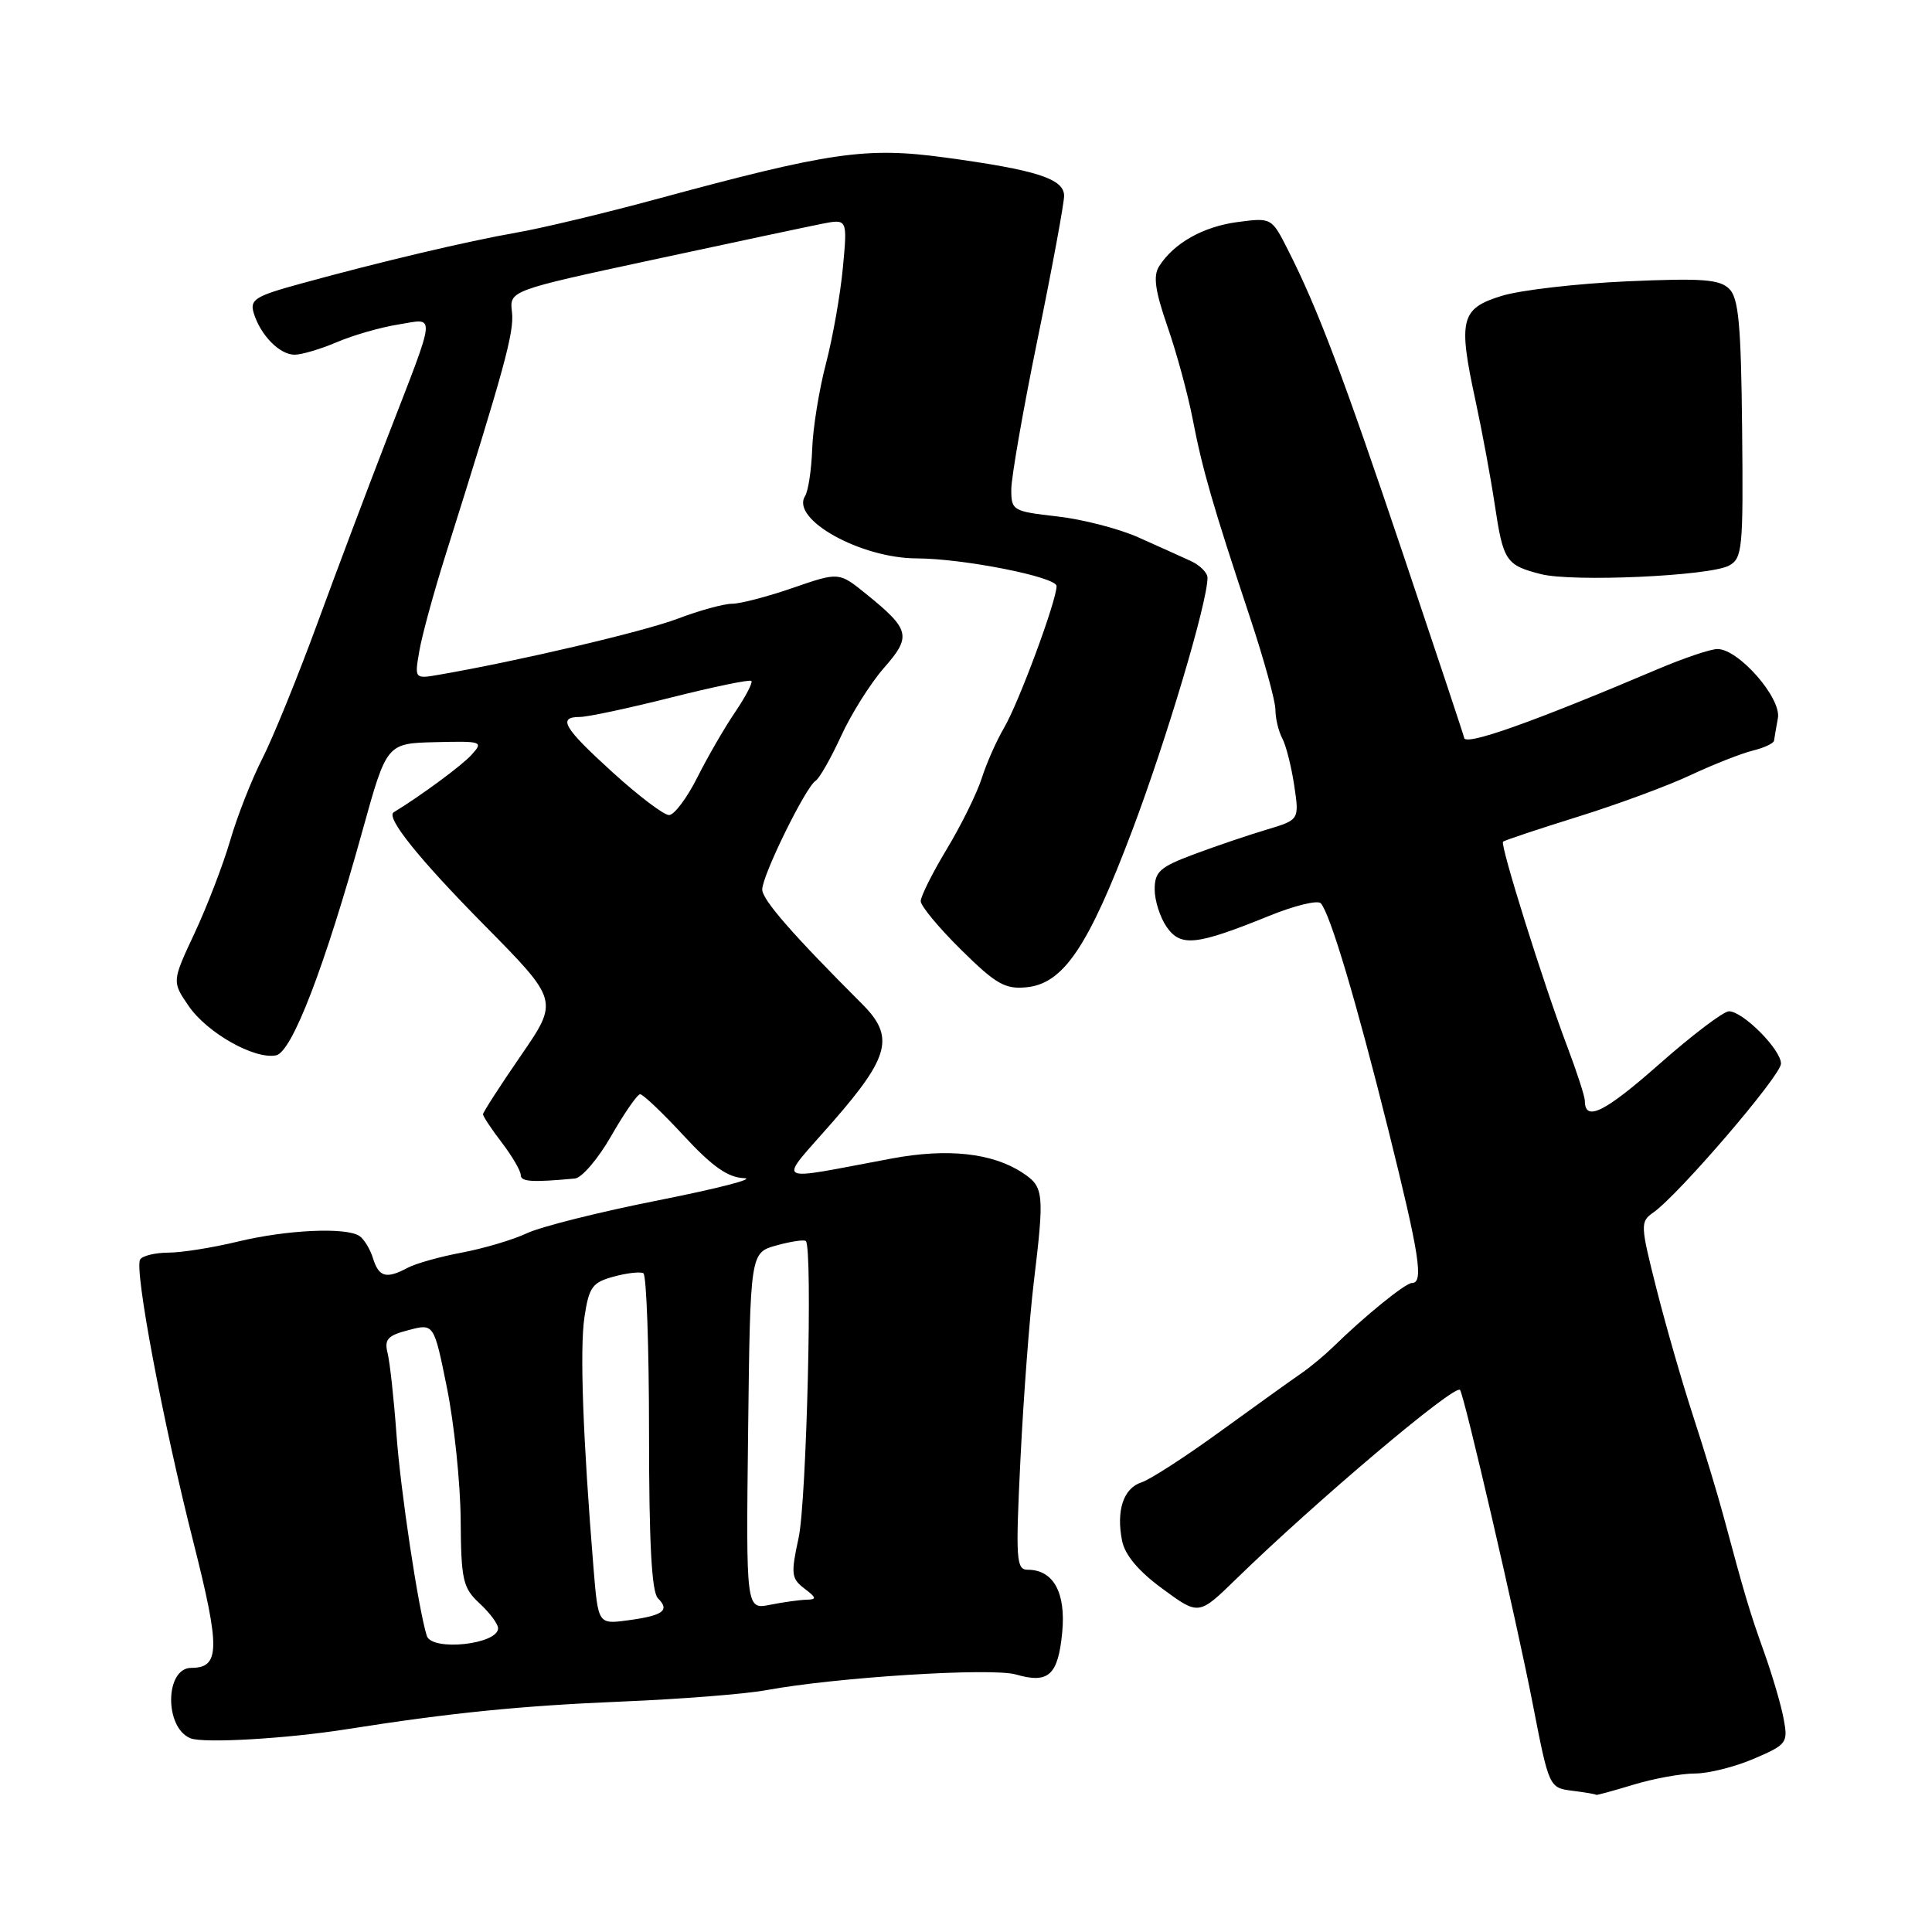 <?xml version="1.0" encoding="UTF-8" standalone="no"?>
<!DOCTYPE svg PUBLIC "-//W3C//DTD SVG 1.1//EN" "http://www.w3.org/Graphics/SVG/1.1/DTD/svg11.dtd" >
<svg xmlns="http://www.w3.org/2000/svg" xmlns:xlink="http://www.w3.org/1999/xlink" version="1.1" viewBox="0 0 256 256">
 <g >
 <path fill="currentColor"
d=" M 216.41 236.49 C 219.11 235.67 222.78 235.00 224.58 235.00 C 226.37 235.00 229.89 234.12 232.40 233.04 C 236.76 231.17 236.94 230.94 236.35 227.79 C 236.02 225.98 234.86 222.03 233.78 219.00 C 231.82 213.52 231.20 211.42 228.40 201.00 C 227.59 197.97 225.77 191.98 224.36 187.67 C 222.95 183.36 220.77 175.81 219.52 170.88 C 217.34 162.27 217.32 161.89 219.08 160.66 C 222.45 158.29 235.99 142.51 235.99 140.94 C 236.00 139.08 230.95 134.00 229.09 134.00 C 228.38 134.00 224.21 137.16 219.84 141.02 C 212.60 147.41 210.00 148.69 210.00 145.86 C 210.00 145.30 208.95 142.06 207.67 138.67 C 204.49 130.28 198.74 111.92 199.16 111.53 C 199.35 111.35 203.79 109.87 209.02 108.24 C 214.26 106.61 221.01 104.12 224.02 102.70 C 227.04 101.29 230.74 99.83 232.25 99.46 C 233.76 99.09 235.03 98.49 235.07 98.14 C 235.12 97.79 235.34 96.45 235.58 95.16 C 236.07 92.50 230.38 86.00 227.57 86.00 C 226.67 86.00 223.14 87.19 219.72 88.64 C 203.00 95.74 194.00 98.93 194.00 97.74 C 194.00 97.59 190.42 86.82 186.04 73.79 C 177.95 49.74 174.63 40.95 170.69 33.17 C 168.50 28.84 168.49 28.83 164.00 29.42 C 159.43 30.02 155.52 32.22 153.58 35.30 C 152.78 36.57 153.06 38.54 154.69 43.25 C 155.89 46.69 157.39 52.20 158.03 55.50 C 159.33 62.23 160.68 66.91 165.60 81.72 C 167.47 87.34 169.00 92.89 169.00 94.04 C 169.00 95.19 169.41 96.89 169.90 97.82 C 170.40 98.74 171.11 101.55 171.49 104.07 C 172.17 108.63 172.17 108.63 167.84 109.93 C 165.45 110.64 161.14 112.10 158.25 113.18 C 153.69 114.88 153.00 115.50 153.00 117.85 C 153.00 119.34 153.72 121.58 154.60 122.84 C 156.46 125.50 158.52 125.27 168.19 121.35 C 171.53 119.99 174.61 119.24 175.01 119.69 C 176.25 121.05 179.71 132.66 183.96 149.71 C 188.10 166.33 188.67 170.00 187.10 170.00 C 186.23 170.00 180.85 174.36 176.62 178.50 C 175.49 179.60 173.59 181.18 172.39 182.00 C 171.19 182.82 166.40 186.26 161.75 189.63 C 157.11 193.01 152.38 196.06 151.26 196.42 C 148.87 197.18 147.88 200.14 148.68 204.16 C 149.06 206.05 150.86 208.20 154.05 210.53 C 158.84 214.05 158.84 214.05 163.74 209.28 C 174.35 198.94 192.77 183.37 193.46 184.17 C 194.01 184.82 200.94 214.69 203.08 225.70 C 205.26 236.89 205.26 236.89 208.38 237.29 C 210.10 237.50 211.50 237.75 211.50 237.83 C 211.50 237.91 213.71 237.31 216.41 236.49 Z  M 46.00 229.12 C 59.77 226.95 69.00 226.02 82.50 225.46 C 90.20 225.14 98.75 224.47 101.50 223.96 C 110.85 222.24 131.40 220.95 134.62 221.88 C 138.94 223.13 140.20 221.99 140.75 216.29 C 141.25 211.03 139.58 208.00 136.18 208.00 C 134.65 208.00 134.56 206.68 135.22 193.25 C 135.62 185.14 136.41 174.68 136.97 170.00 C 138.41 158.03 138.33 157.26 135.46 155.38 C 131.47 152.77 125.58 152.13 118.20 153.50 C 102.01 156.51 102.96 157.11 110.41 148.57 C 117.90 139.98 118.55 137.35 114.25 133.05 C 104.99 123.79 101.00 119.22 101.00 117.86 C 101.00 116.00 106.76 104.27 108.07 103.46 C 108.58 103.14 110.09 100.48 111.44 97.55 C 112.78 94.61 115.34 90.55 117.12 88.51 C 120.82 84.31 120.60 83.42 114.75 78.69 C 111.17 75.79 111.17 75.79 105.08 77.89 C 101.73 79.05 98.10 80.00 97.01 80.00 C 95.91 80.00 92.67 80.89 89.80 81.98 C 85.30 83.69 68.69 87.59 58.21 89.40 C 54.92 89.97 54.92 89.97 55.57 86.23 C 55.92 84.18 57.49 78.45 59.05 73.50 C 66.86 48.72 68.15 44.02 67.84 41.37 C 67.50 38.51 67.50 38.51 86.50 34.42 C 96.95 32.17 107.03 30.03 108.89 29.66 C 112.29 28.99 112.29 28.99 111.69 35.43 C 111.36 38.98 110.35 44.72 109.44 48.19 C 108.53 51.66 107.71 56.75 107.62 59.50 C 107.52 62.25 107.10 65.06 106.67 65.74 C 104.75 68.81 114.04 73.98 121.49 73.99 C 127.67 74.01 140.00 76.45 140.00 77.66 C 140.00 79.61 134.96 93.21 133.01 96.50 C 132.04 98.15 130.72 101.13 130.09 103.11 C 129.45 105.10 127.38 109.32 125.47 112.48 C 123.56 115.65 122.00 118.77 122.00 119.41 C 122.00 120.04 124.41 122.95 127.36 125.86 C 131.96 130.40 133.18 131.10 136.01 130.82 C 140.92 130.34 144.20 125.47 150.04 110.00 C 154.60 97.91 160.00 79.79 160.00 76.56 C 160.00 75.89 158.99 74.88 157.75 74.32 C 156.51 73.75 153.41 72.35 150.85 71.21 C 148.29 70.06 143.45 68.81 140.10 68.43 C 134.20 67.76 134.00 67.65 134.00 64.86 C 134.00 63.27 135.57 54.27 137.50 44.86 C 139.43 35.45 141.00 26.94 141.00 25.95 C 141.00 23.69 137.36 22.52 125.21 20.87 C 114.74 19.45 110.03 20.13 86.74 26.45 C 80.01 28.27 71.80 30.24 68.50 30.81 C 61.92 31.96 50.25 34.72 39.76 37.61 C 33.81 39.24 33.08 39.70 33.62 41.48 C 34.51 44.41 37.05 47.00 39.03 47.00 C 39.98 47.00 42.50 46.25 44.63 45.34 C 46.76 44.43 50.42 43.37 52.77 43.00 C 57.80 42.19 57.92 40.94 51.32 58.00 C 48.87 64.33 44.71 75.35 42.09 82.50 C 39.47 89.65 36.16 97.77 34.75 100.54 C 33.33 103.32 31.42 108.20 30.49 111.40 C 29.56 114.59 27.44 120.10 25.79 123.63 C 22.78 130.06 22.78 130.06 25.00 133.30 C 27.44 136.86 33.70 140.40 36.57 139.84 C 38.68 139.44 42.99 128.24 48.05 110.00 C 51.24 98.50 51.24 98.50 57.69 98.34 C 63.89 98.19 64.08 98.25 62.49 100.01 C 61.21 101.43 55.78 105.43 52.17 107.63 C 51.08 108.29 55.46 113.76 64.13 122.54 C 74.04 132.58 74.04 132.58 69.02 139.87 C 66.26 143.88 64.00 147.38 64.00 147.65 C 64.00 147.91 65.12 149.61 66.50 151.41 C 67.87 153.21 69.00 155.14 69.00 155.70 C 69.00 156.59 70.48 156.69 76.18 156.16 C 77.10 156.07 79.27 153.53 81.00 150.50 C 82.73 147.48 84.45 145.00 84.82 144.99 C 85.20 144.99 87.80 147.46 90.60 150.49 C 94.40 154.59 96.45 156.03 98.60 156.11 C 100.20 156.17 95.12 157.48 87.32 159.03 C 79.52 160.57 71.65 162.54 69.82 163.41 C 67.99 164.27 64.13 165.42 61.22 165.97 C 58.32 166.51 55.09 167.42 54.04 167.98 C 51.19 169.50 50.21 169.24 49.43 166.75 C 49.05 165.51 48.23 164.17 47.62 163.77 C 45.83 162.59 37.99 162.95 31.50 164.52 C 28.20 165.32 24.06 165.98 22.31 165.98 C 20.55 165.99 18.87 166.40 18.57 166.89 C 17.77 168.18 21.57 188.36 25.62 204.32 C 29.20 218.46 29.16 221.00 25.35 221.00 C 21.85 221.00 21.76 228.93 25.24 230.33 C 26.96 231.03 38.08 230.38 46.00 229.12 Z  M 229.09 74.95 C 230.88 73.99 231.00 72.76 230.84 56.87 C 230.70 43.04 230.38 39.52 229.14 38.28 C 227.86 37.01 225.55 36.84 215.55 37.28 C 208.92 37.58 201.47 38.44 199.00 39.20 C 193.55 40.87 193.18 42.33 195.51 53.08 C 196.39 57.16 197.55 63.42 198.08 66.98 C 199.19 74.35 199.55 74.89 204.16 76.07 C 208.35 77.15 226.51 76.33 229.09 74.95 Z  M 56.55 216.75 C 55.43 213.17 53.06 197.45 52.53 190.00 C 52.19 185.32 51.66 180.51 51.36 179.30 C 50.90 177.47 51.36 176.96 54.15 176.24 C 57.50 175.36 57.50 175.36 59.23 183.93 C 60.18 188.64 61.00 196.48 61.04 201.35 C 61.10 209.40 61.33 210.40 63.55 212.46 C 64.90 213.71 66.00 215.19 66.00 215.75 C 66.00 217.90 57.20 218.84 56.55 216.75 Z  M 78.65 207.86 C 77.24 190.56 76.81 178.76 77.44 174.54 C 78.04 170.54 78.48 169.93 81.31 169.16 C 83.06 168.68 84.84 168.48 85.25 168.71 C 85.66 168.93 86.00 178.45 86.00 189.86 C 86.00 204.50 86.35 210.95 87.18 211.78 C 88.80 213.40 87.87 214.07 83.21 214.70 C 79.26 215.23 79.26 215.23 78.65 207.86 Z  M 99.13 189.63 C 99.41 165.98 99.41 165.98 102.90 165.02 C 104.82 164.49 106.57 164.23 106.78 164.45 C 107.70 165.37 106.88 198.93 105.82 203.77 C 104.78 208.56 104.85 209.17 106.59 210.49 C 108.20 211.71 108.25 211.94 106.88 211.97 C 105.98 211.99 103.81 212.29 102.05 212.64 C 98.85 213.28 98.85 213.28 99.13 189.63 Z  M 81.20 102.36 C 74.66 96.42 73.83 95.00 76.85 95.00 C 77.87 95.00 83.31 93.84 88.94 92.42 C 94.57 91.00 99.35 90.01 99.56 90.23 C 99.77 90.44 98.81 92.29 97.42 94.34 C 96.03 96.38 93.76 100.30 92.39 103.03 C 91.02 105.76 89.33 108.00 88.65 108.00 C 87.96 108.00 84.61 105.46 81.20 102.36 Z "/>
</g>
</svg>